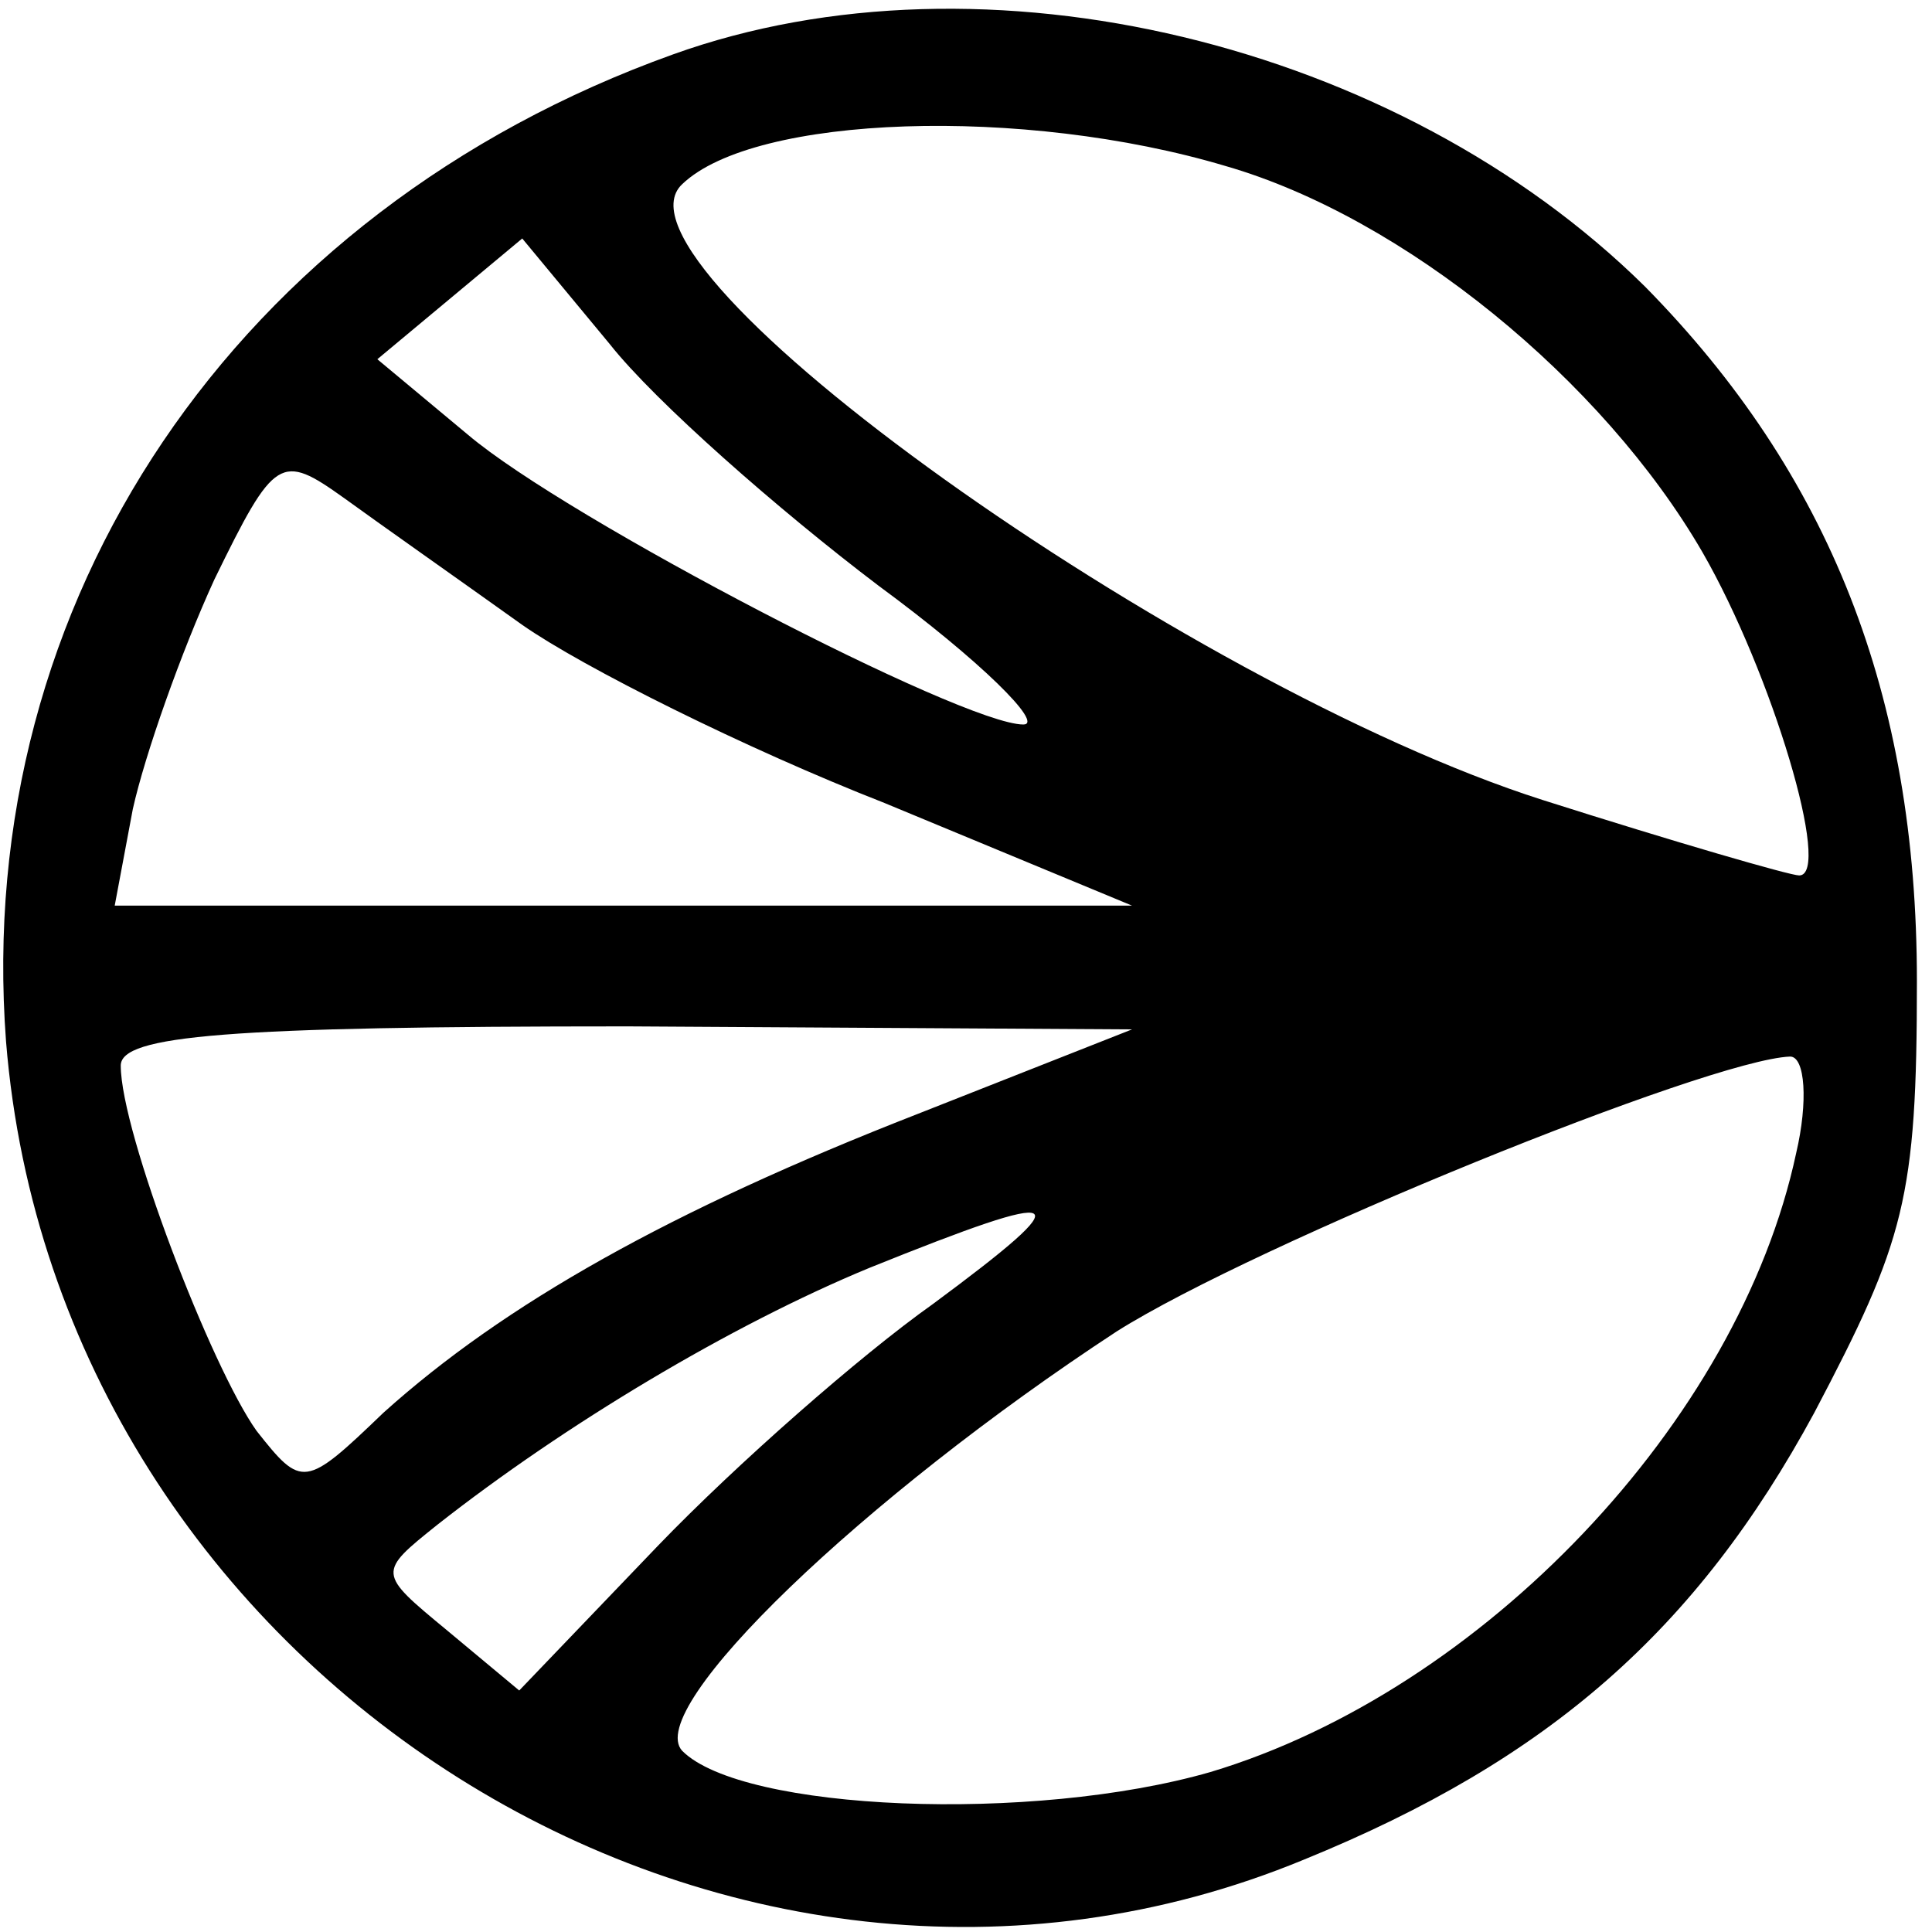 <?xml version="1.0" standalone="no"?>
<!DOCTYPE svg PUBLIC "-//W3C//DTD SVG 20010904//EN"
 "http://www.w3.org/TR/2001/REC-SVG-20010904/DTD/svg10.dtd">
<svg version="1.0" xmlns="http://www.w3.org/2000/svg"
 width="64pt" height="64pt" viewBox="0 0 64 64"
 preserveAspectRatio="xMidYMid meet">

<g transform="translate(0,64) scale(0.1,-0.1)"
fill="#000000" stroke="none">
<path d="M223 622 c-145 -52 -232 -181 -221 -327 17 -210 239 -350 430 -271
81 33 130 76 169 148 30 57 34 71 34 143 0 95 -29 168 -90 230 -82 81 -219
114 -322 77z m183 -37 c59 -17 125 -71 158 -128 23 -40 43 -107 32 -107 -3 0
-41 11 -85 25 -119 38 -314 177 -285 204 24 23 113 26 180 6z m-115 -139 c34
-25 55 -46 48 -46 -20 0 -151 68 -184 96 l-30 25 24 20 24 20 29 -35 c15 -19
56 -55 89 -80z m-118 -13 c20 -14 74 -41 120 -59 l82 -34 -169 0 -168 0 6 32
c4 18 16 52 27 76 20 41 22 42 43 27 11 -8 38 -27 59 -42z m131 -162 c-82 -32
-137 -63 -177 -99 -26 -25 -27 -25 -42 -6 -15 21 -45 99 -45 121 0 10 35 13
168 13 l167 -1 -71 -28z m291 -13 c-19 -89 -104 -178 -194 -205 -59 -17 -155
-13 -175 7 -13 14 60 84 144 139 46 29 196 90 223 91 5 0 6 -15 2 -32z m-286
-50 c-24 -17 -65 -53 -91 -80 l-46 -48 -24 20 c-23 19 -23 19 -3 35 42 33 97
66 143 85 67 27 71 25 21 -12z"/>
</g>
</svg>
